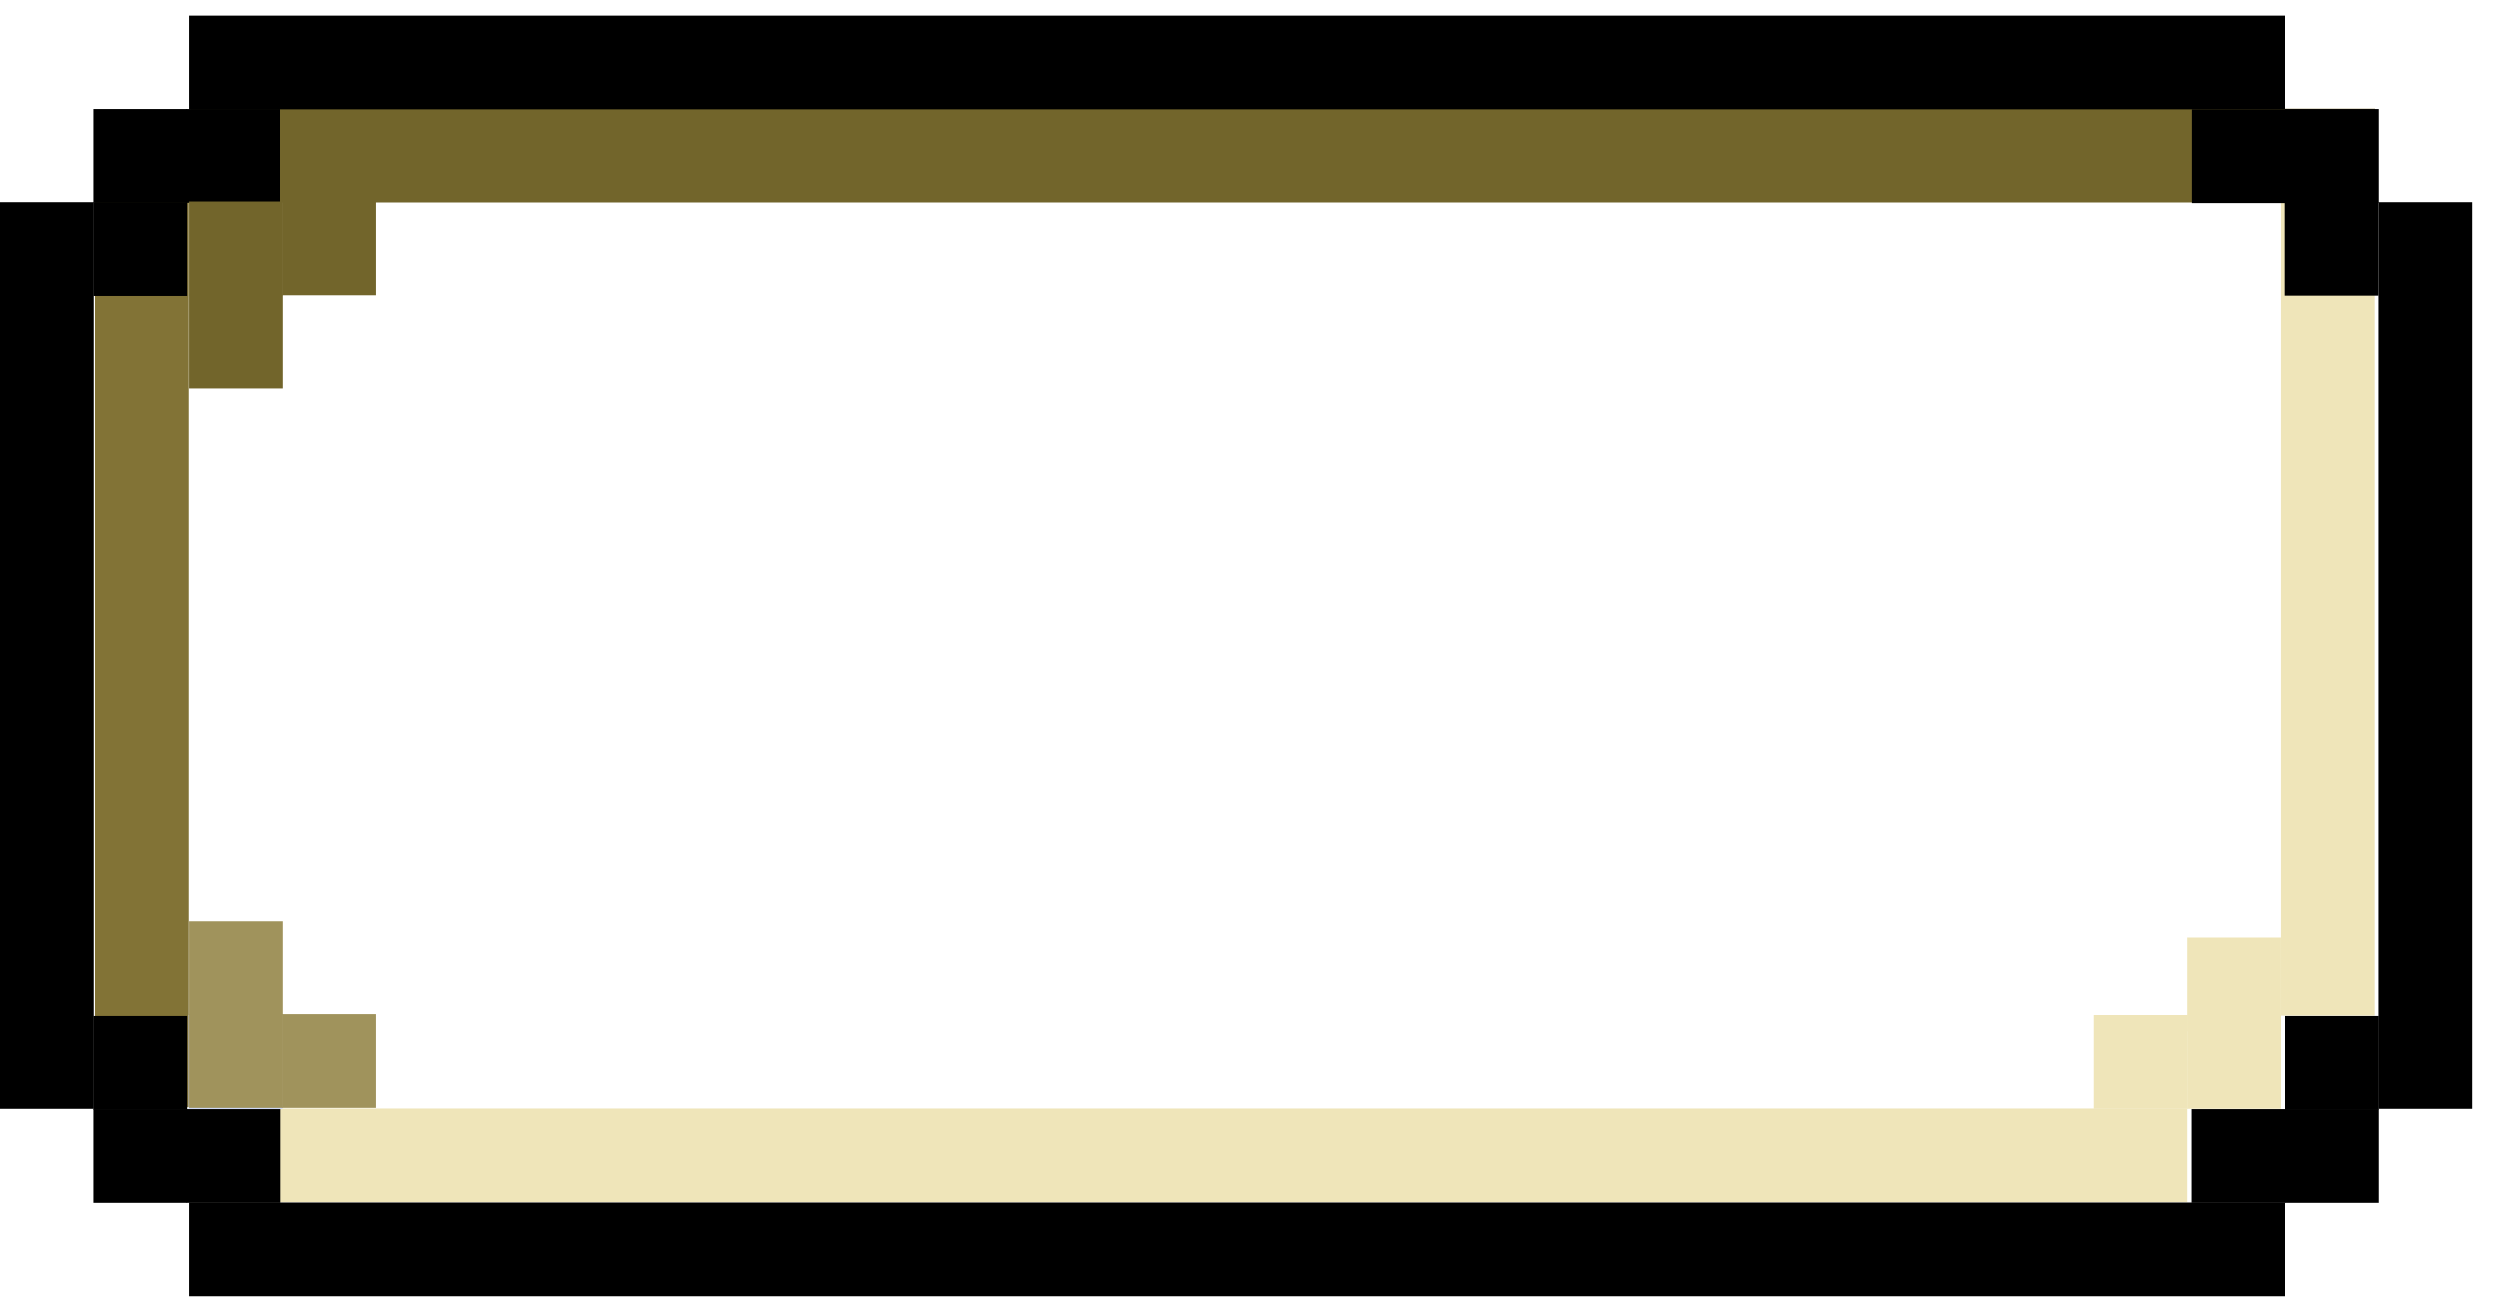 <svg width="80" height="42" viewBox="0 0 80 42" fill="none" xmlns="http://www.w3.org/2000/svg">
<path d="M6.07 36.971H69.99" stroke="#EFE5B9" stroke-width="3" stroke-miterlimit="10"/>
<path d="M4.54 3.539V35.429" stroke="#827336" stroke-width="3" stroke-miterlimit="10"/>
<path d="M74.49 3.539V32.499" stroke="#EFE5B9" stroke-width="3" stroke-miterlimit="10"/>
<path d="M9.04 32.48H6.04V35.48H9.04V32.48Z" fill="#C0CFFF"/>
<path d="M72.99 32.48H69.99V35.48H72.99V32.48Z" fill="#EFE5B9"/>
<path d="M72.99 30H69.99V33H72.99V30Z" fill="#EFE5B9"/>
<path d="M70 32.48H67V35.48H70V32.48Z" fill="#EFE5B9"/>
<path d="M6.1 4.98H76" stroke="#72652B" stroke-width="3" stroke-miterlimit="10"/>
<path d="M6.05 2H73.12" stroke="black" stroke-width="3" stroke-miterlimit="10"/>
<path d="M6.05 39.98H73.12" stroke="black" stroke-width="3" stroke-miterlimit="10"/>
<path d="M5.99 3.49H2.99V6.49H5.99V3.49Z" fill="black"/>
<path d="M5.99 6.471H2.99V9.471H5.99V6.471Z" fill="black"/>
<path d="M3 6.471H0V35.481H3V6.471Z" fill="black"/>
<path d="M79.11 6.471H76.11V35.481H79.11V6.471Z" fill="black"/>
<path d="M8.96 3.49H5.96V6.49H8.96V3.49Z" fill="black"/>
<path d="M9.05 6.449H6.05V9.449H9.05V6.449Z" fill="#72652B"/>
<path d="M12.03 6.449H9.03V9.449H12.03V6.449Z" fill="#72652B"/>
<path d="M9.05 9.43H6.05V12.43H9.05V9.43Z" fill="#72652B"/>
<path d="M6.05 32.451V35.451H9.05V32.451H6.05Z" fill="#A0935C"/>
<path d="M6.05 29.48V32.48H9.05V29.48H6.05Z" fill="#A0935C"/>
<path d="M9.03 32.451V35.451H12.03V32.451H9.03Z" fill="#A0935C"/>
<path d="M2.99 35.49V38.49H5.99V35.49H2.99Z" fill="black"/>
<path d="M5.97 35.49V38.49H8.97V35.49H5.97Z" fill="black"/>
<path d="M2.99 32.51V35.51H5.99V32.51H2.99Z" fill="black"/>
<path d="M73.12 38.49H76.12V35.49H73.12V38.49Z" fill="black"/>
<path d="M73.12 35.51H76.12V32.51H73.12V35.51Z" fill="black"/>
<path d="M70.13 38.49H73.13V35.49H70.13V38.49Z" fill="black"/>
<path d="M76.12 6.49V3.49H73.12V6.49H76.12Z" fill="black"/>
<path d="M73.14 6.5V3.5H70.14V6.5H73.14Z" fill="black"/>
<path d="M76.11 9.461V6.461H73.11V9.461H76.11Z" fill="black"/>
</svg>
